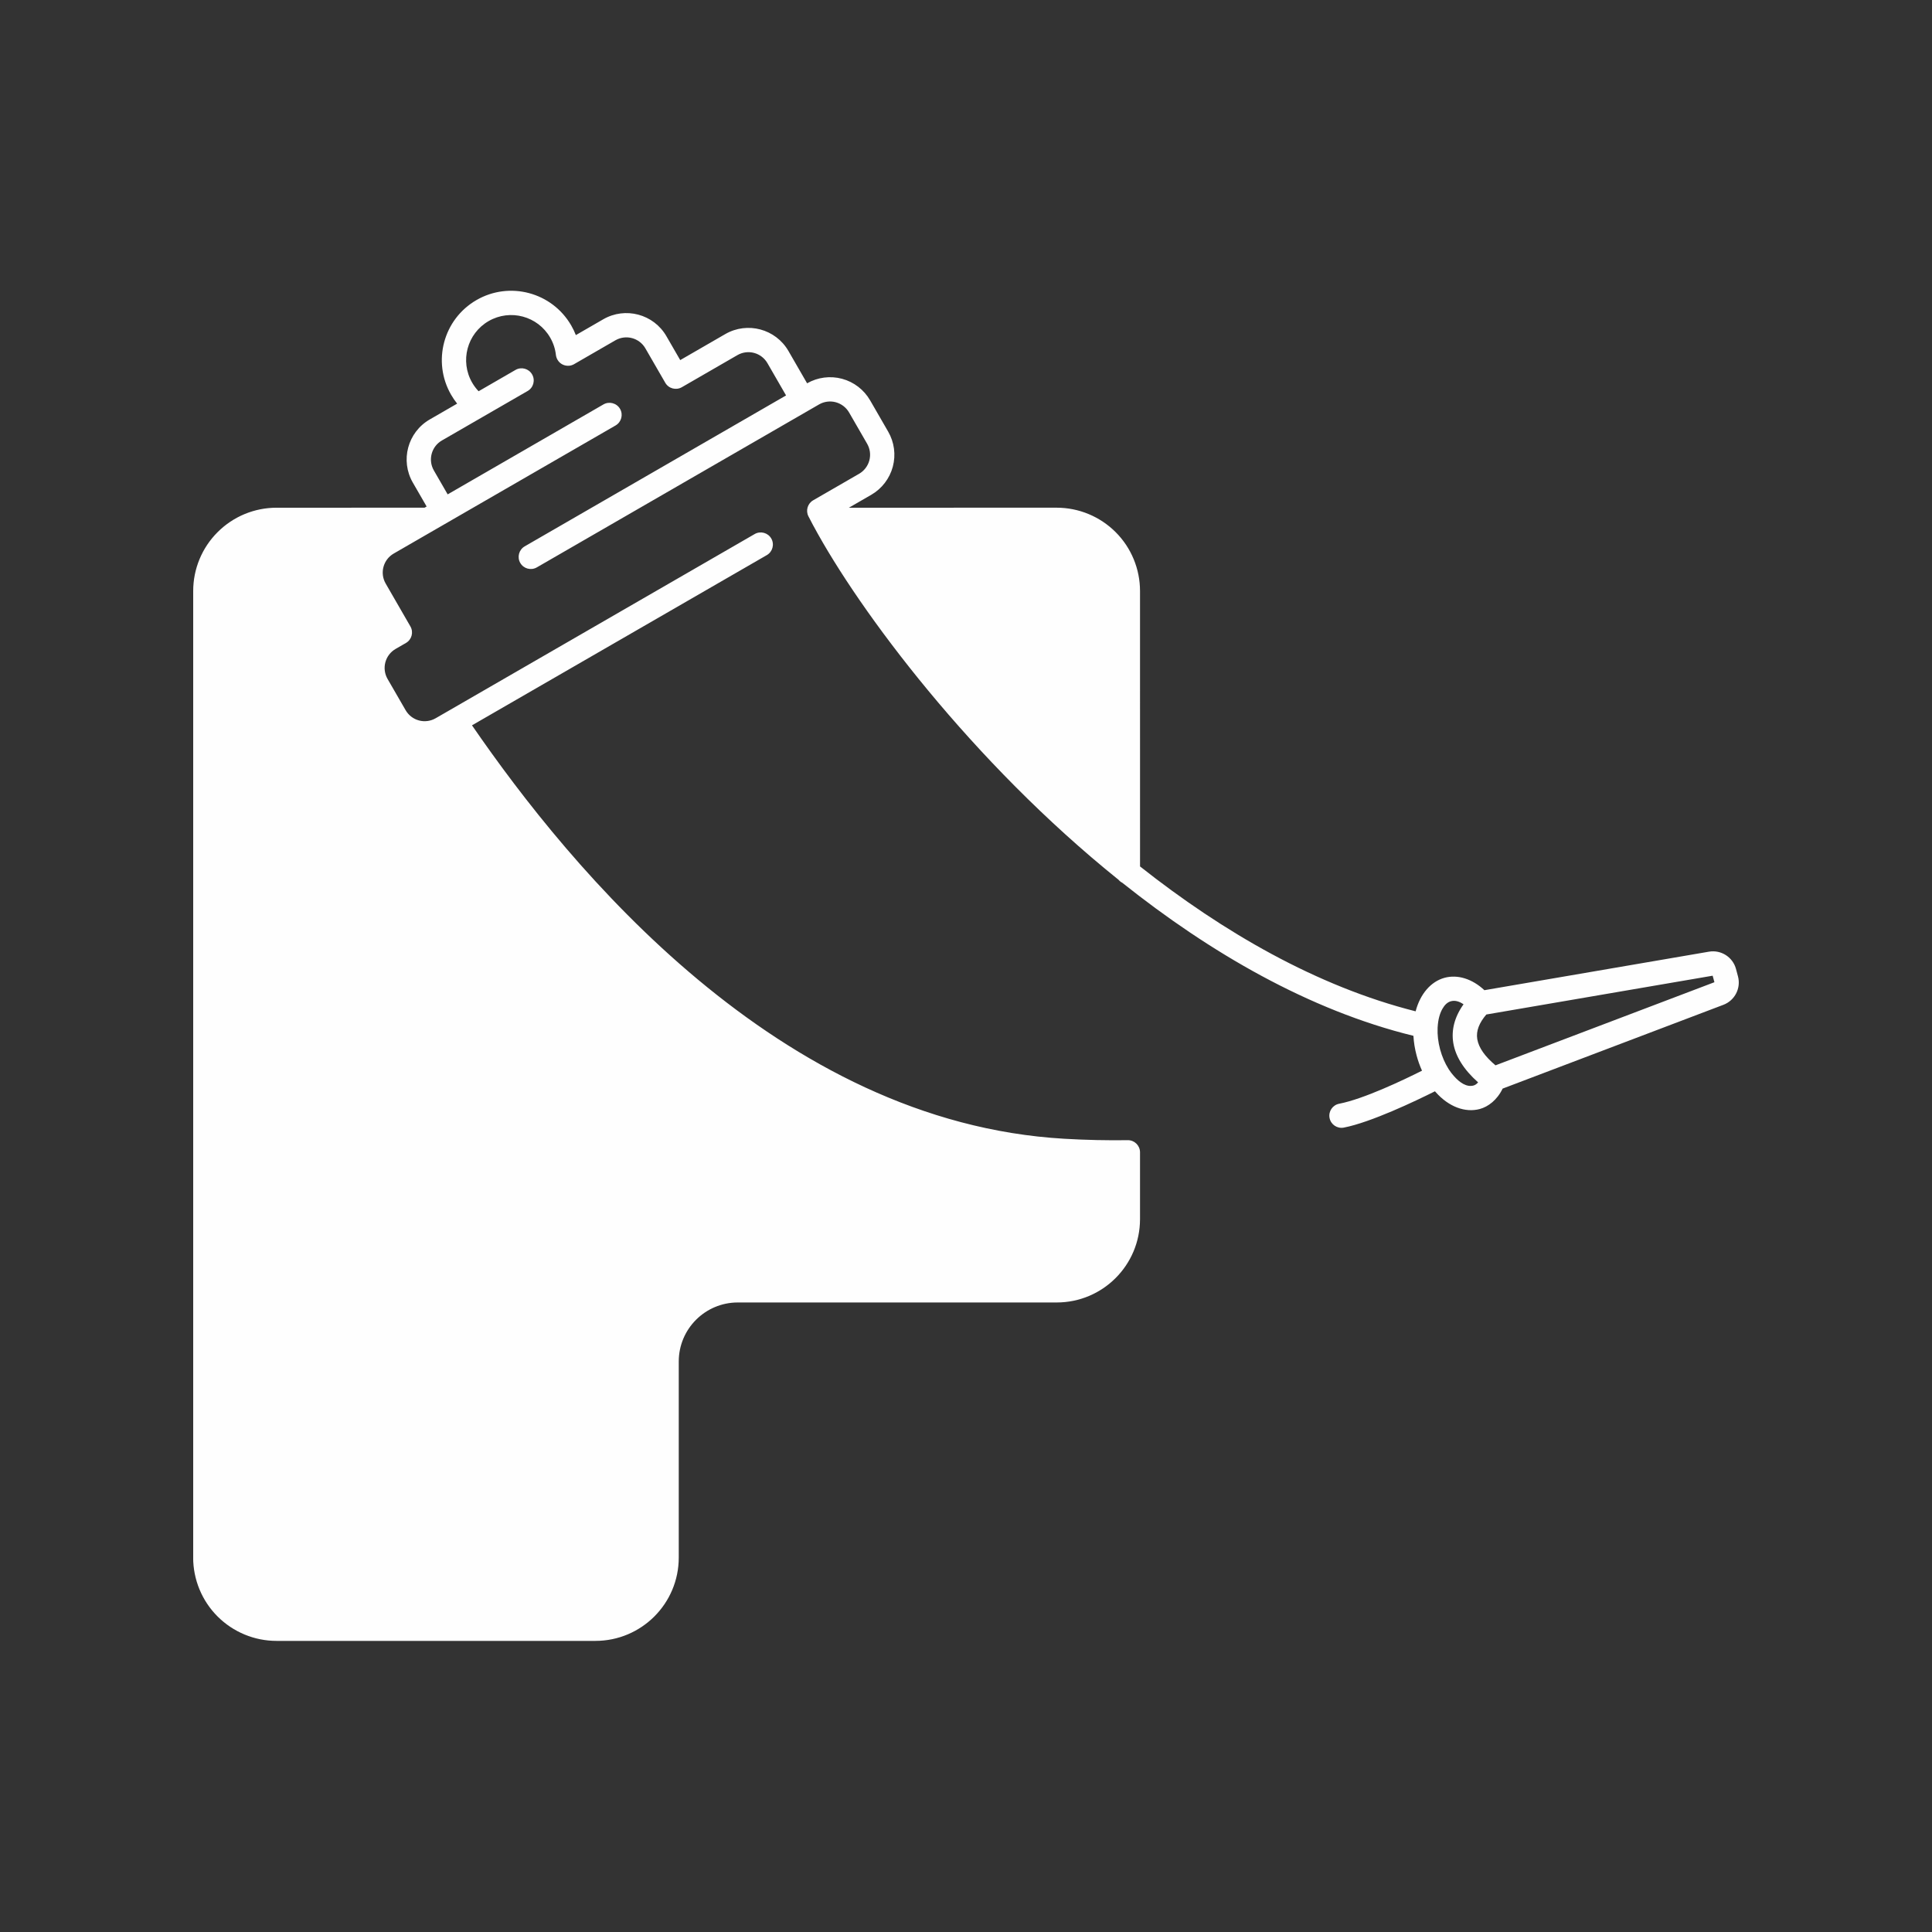 <svg xmlns="http://www.w3.org/2000/svg" xmlns:xlink="http://www.w3.org/1999/xlink" width="500" zoomAndPan="magnify" viewBox="0 0 375 375" height="500" preserveAspectRatio="xMidYMid meet" version="1.0"><rect x="0" y="0" width="375" height="375" fill="#333333" stroke="none"/><defs><clipPath id="30d6509181"><path d="M 37.5 56 L 337.5 56 L 337.5 319 L 37.5 319 Z M 37.5 56 " clip-rule="nonzero"/></clipPath></defs><g clip-path="url(#30d6509181)"><path fill="#fefefe" d="M 221.277 223.668 L 221.277 236.629 C 221.277 245.566 214.035 252.812 205.098 252.809 L 143.207 252.809 C 136.879 252.809 131.742 257.941 131.746 264.273 L 131.746 302.316 C 131.746 311.254 124.504 318.492 115.566 318.496 L 53.676 318.496 C 49.387 318.496 45.27 316.789 42.234 313.758 C 39.199 310.723 37.496 306.609 37.492 302.316 L 37.5 114.727 C 37.496 110.434 39.203 106.312 42.242 103.285 C 45.273 100.25 49.387 98.547 53.676 98.547 L 82.406 98.543 L 82.809 98.312 L 80.133 93.676 C 77.652 89.383 79.125 83.891 83.418 81.414 L 88.734 78.344 C 88.305 77.809 87.914 77.238 87.562 76.629 C 83.848 70.195 86.051 61.957 92.484 58.242 C 98.922 54.523 107.16 56.738 110.871 63.168 C 111.227 63.781 111.523 64.402 111.773 65.043 L 117.09 61.973 C 121.383 59.496 126.875 60.965 129.352 65.258 L 132.031 69.895 L 140.77 64.848 C 145.07 62.367 150.562 63.84 153.043 68.137 L 156.656 74.398 C 158.715 73.227 161.148 72.906 163.438 73.52 C 165.742 74.137 167.695 75.645 168.891 77.711 L 172.391 83.773 C 173.586 85.84 173.91 88.285 173.293 90.59 C 172.676 92.887 171.168 94.852 169.109 96.043 L 164.77 98.547 L 205.098 98.543 C 209.387 98.543 213.504 100.25 216.543 103.285 C 219.574 106.312 221.277 110.434 221.277 114.719 L 221.281 168.176 C 237.379 180.902 255.598 191.461 274.773 196.297 C 275.652 192.922 277.738 190.504 280.402 189.785 C 282.934 189.109 285.75 189.984 288.121 192.195 L 331.715 184.719 C 334.066 184.32 336.336 185.773 336.957 188.078 L 337.34 189.512 C 337.953 191.801 336.734 194.188 334.516 195.031 L 291.66 211.297 C 290.566 213.551 288.832 214.82 287.227 215.258 C 284.387 216.016 281.207 214.832 278.684 212 C 278.625 211.941 278.574 211.883 278.523 211.82 C 274.781 213.695 266.07 217.855 260.828 218.867 C 259.547 219.109 258.312 218.273 258.066 216.996 C 257.816 215.719 258.656 214.48 259.934 214.234 C 264.645 213.328 272.316 209.676 276.012 207.82 C 275.598 206.906 275.246 205.922 274.969 204.891 C 274.617 203.59 274.414 202.297 274.344 201.051 C 254.059 196.082 234.793 184.859 217.84 171.348 C 217.562 171.207 217.312 171.012 217.113 170.77 C 188.656 147.891 166.832 118.668 157.887 102.062 C 157.867 102.031 157.848 102 157.832 101.969 C 157.508 101.371 157.203 100.785 156.914 100.211 C 156.348 99.098 156.754 97.73 157.84 97.105 L 166.75 91.961 C 167.73 91.395 168.445 90.461 168.738 89.371 C 169.031 88.273 168.875 87.109 168.309 86.129 L 164.809 80.066 C 164.242 79.086 163.312 78.371 162.215 78.074 C 161.125 77.781 159.961 77.934 158.98 78.5 L 104.199 110.129 C 103.074 110.777 101.637 110.395 100.984 109.266 C 100.336 108.141 100.719 106.695 101.844 106.047 L 152.574 76.754 L 148.961 70.492 C 147.781 68.449 145.172 67.75 143.129 68.93 L 132.348 75.156 C 131.223 75.805 129.777 75.422 129.129 74.297 L 125.27 67.617 C 124.094 65.578 121.484 64.879 119.445 66.055 L 111.43 70.684 C 111.145 70.848 110.836 70.949 110.516 70.984 C 109.578 71.086 108.676 70.637 108.207 69.82 C 108.047 69.543 107.945 69.23 107.902 68.906 C 107.777 67.75 107.41 66.598 106.789 65.527 C 104.375 61.34 99.023 59.91 94.84 62.324 C 90.664 64.738 89.23 70.086 91.645 74.27 C 92 74.887 92.422 75.445 92.895 75.941 L 100.062 71.801 C 101.191 71.152 102.629 71.539 103.277 72.664 C 103.93 73.789 103.547 75.234 102.422 75.887 L 93.824 80.848 C 93.805 80.859 93.781 80.875 93.758 80.887 L 85.773 85.496 C 83.734 86.672 83.039 89.281 84.215 91.32 L 86.891 95.957 L 117.125 78.5 C 118.254 77.848 119.699 78.238 120.352 79.363 C 121 80.488 120.609 81.93 119.484 82.582 C 119.484 82.582 84.215 102.945 84.203 102.949 L 76.426 107.441 C 74.379 108.621 73.68 111.23 74.863 113.273 L 79.656 121.582 C 80.309 122.707 79.922 124.145 78.797 124.797 L 76.785 125.957 C 75.805 126.523 75.09 127.457 74.801 128.543 C 74.504 129.645 74.664 130.805 75.227 131.785 L 78.73 137.848 C 79.297 138.828 80.223 139.547 81.32 139.84 C 82.41 140.133 83.578 139.98 84.555 139.414 C 84.555 139.414 87.062 137.965 87.074 137.961 L 146.48 103.66 C 147.609 103.012 149.051 103.395 149.703 104.52 C 150.352 105.648 149.965 107.094 148.84 107.746 L 91.613 140.785 C 110.723 168.562 151.113 217.852 206.621 221.035 C 210.84 221.281 214.934 221.363 218.891 221.309 C 218.895 221.305 218.91 221.305 218.918 221.305 C 220.211 221.309 221.258 222.34 221.277 223.629 C 221.277 223.641 221.277 223.652 221.277 223.668 Z M 284.07 194.934 C 283.277 194.387 282.445 194.117 281.621 194.34 C 280.922 194.531 280.395 195.078 279.988 195.785 C 279.441 196.727 279.137 197.938 279.055 199.285 C 279.055 199.309 279.047 199.336 279.047 199.363 C 279.043 199.418 279.043 199.473 279.039 199.535 C 278.984 200.836 279.137 202.242 279.52 203.672 C 279.906 205.098 280.473 206.395 281.168 207.492 C 281.195 207.531 281.215 207.562 281.242 207.609 C 281.543 208.062 281.859 208.484 282.199 208.859 C 283.363 210.172 284.695 211.051 286.008 210.699 C 286.328 210.613 286.637 210.398 286.898 210.086 C 284.051 207.559 282.516 204.988 282.09 202.484 C 281.672 199.984 282.289 197.445 284.07 194.934 Z M 332.766 190.648 L 332.426 189.383 C 330.285 189.75 288.496 196.914 288.496 196.914 C 287.133 198.516 286.469 200.086 286.738 201.703 C 287.031 203.422 288.258 205.078 290.273 206.781 Z M 332.766 190.648 " fill-opacity="1" fill-rule="evenodd"/></g></svg>